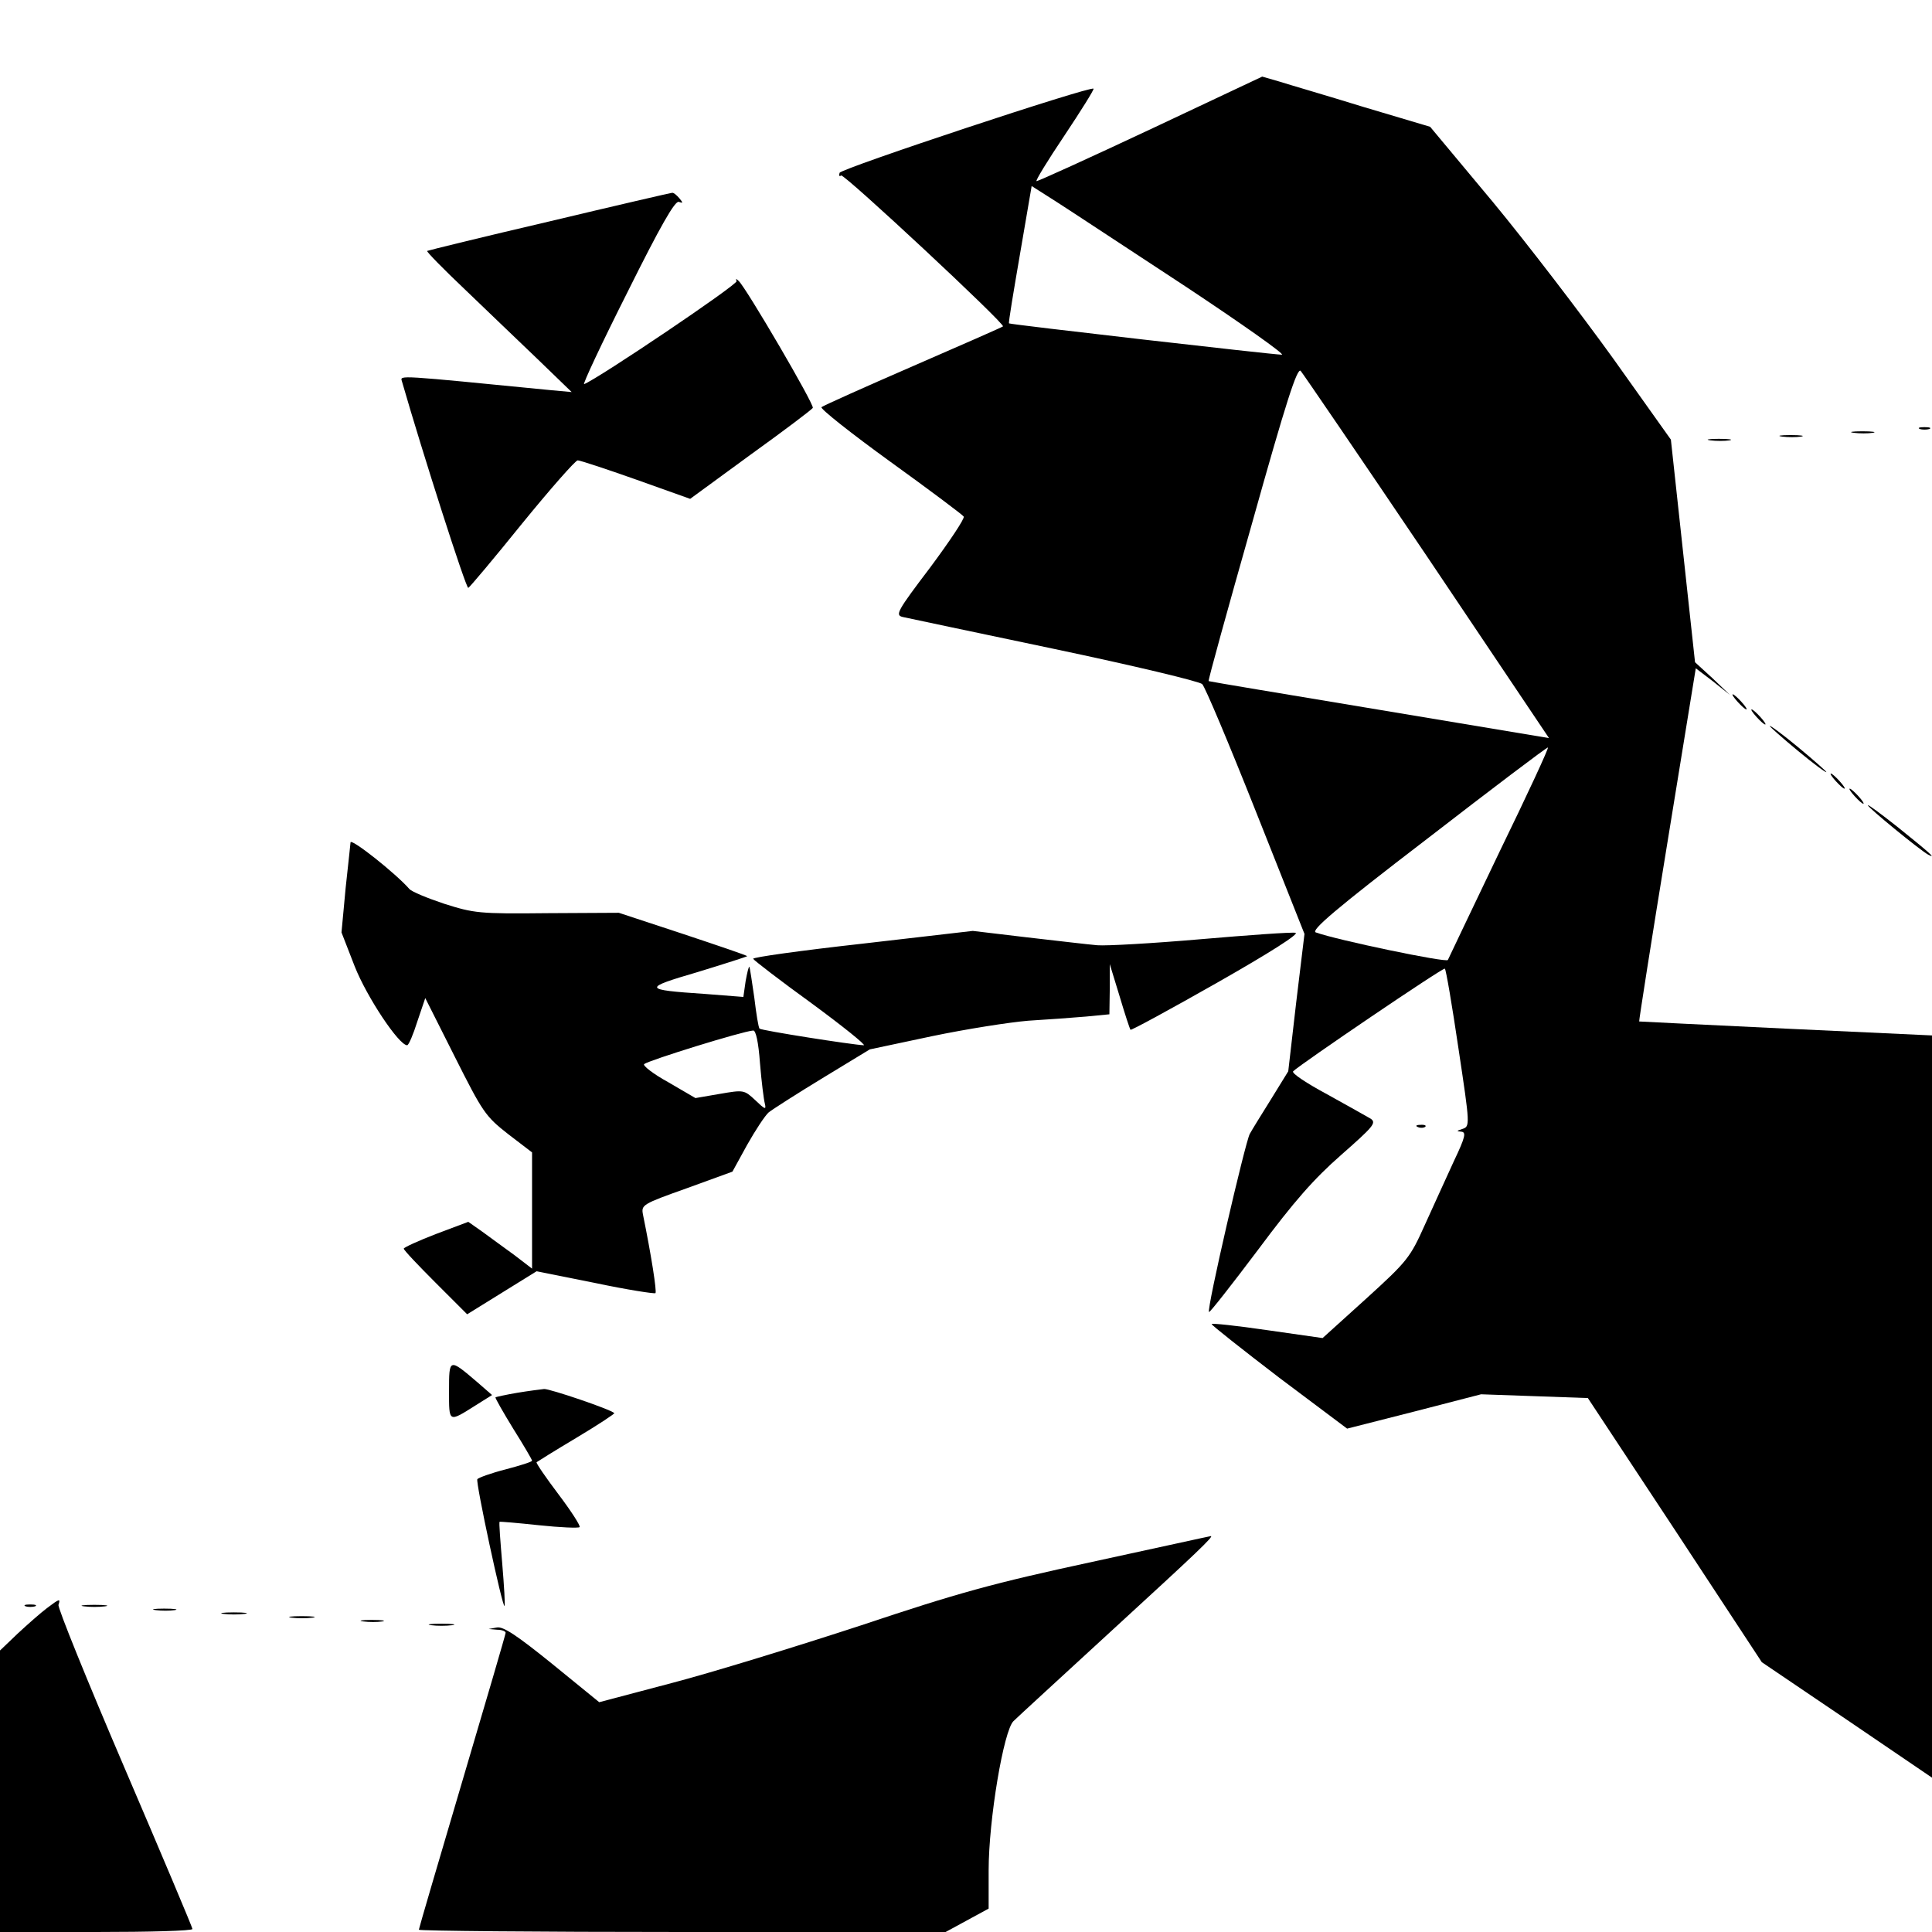 <?xml version="1.0" standalone="no"?>
<!DOCTYPE svg PUBLIC "-//W3C//DTD SVG 20010904//EN"
 "http://www.w3.org/TR/2001/REC-SVG-20010904/DTD/svg10.dtd">
<svg version="1.0" xmlns="http://www.w3.org/2000/svg"
 width="512pt" height="512pt" viewBox="0 0 512 512"
 preserveAspectRatio="xMidYMid meet">
<g transform="translate(0,512) scale(0.1,-0.1)"
fill="#000000" stroke="none">
<path d="M3050 4778 c-162 -76 -298 -138 -303 -138 -4 0 29 54 74 121 44 66
79 122 77 124 -7 8 -668 -211 -673 -223 -2 -7 -1 -11 4 -7 8 5 436 -394 429
-400 -2 -2 -109 -49 -238 -105 -129 -56 -238 -105 -243 -109 -4 -4 78 -69 183
-145 104 -75 192 -141 194 -145 3 -5 -37 -65 -89 -135 -88 -116 -93 -126 -73
-131 13 -3 194 -41 403 -85 209 -44 385 -86 391 -93 7 -6 71 -158 142 -337
l129 -325 -22 -182 -21 -182 -45 -73 c-25 -40 -51 -82 -57 -93 -12 -22 -115
-466 -108 -472 2 -2 60 72 130 165 96 129 148 188 221 252 84 74 93 84 78 95
-10 6 -62 35 -116 65 -54 29 -95 56 -90 61 18 18 398 276 402 272 3 -2 19 -96
36 -211 31 -206 31 -207 10 -214 -15 -5 -16 -6 -3 -7 14 -1 12 -13 -19 -78
-20 -43 -54 -119 -77 -169 -39 -87 -46 -96 -156 -196 l-115 -104 -147 21 c-82
12 -148 19 -147 16 0 -3 81 -67 179 -142 l180 -135 177 45 178 46 142 -5 141
-5 231 -350 230 -350 226 -153 225 -153 0 984 0 983 -387 18 c-214 10 -389 19
-389 19 -1 1 32 212 74 469 l76 467 46 -35 45 -36 -46 44 -47 43 -32 295 -32
295 -153 215 c-85 118 -228 305 -319 415 l-166 199 -178 53 c-97 30 -197 59
-222 67 l-45 13 -295 -139z m90 -416 c151 -100 267 -182 257 -182 -22 0 -720
80 -723 83 -2 1 12 84 29 183 l31 181 66 -42 c36 -23 189 -124 340 -223z m642
-717 l323 -481 -450 75 c-247 41 -451 75 -452 76 -2 1 50 189 115 418 91 325
120 414 129 404 6 -7 157 -228 335 -492z m192 -782 c-73 -153 -135 -282 -137
-287 -3 -8 -295 53 -350 73 -14 5 52 62 295 248 172 133 316 242 320 242 4 1
-54 -124 -128 -276z"/>
<path d="M1455 4533 c-176 -41 -322 -77 -323 -78 -2 -2 43 -48 100 -102 56
-54 143 -137 193 -185 l90 -87 -55 5 c-407 40 -400 40 -395 24 55 -191 170
-550 176 -548 4 2 68 78 143 171 75 92 141 167 147 167 6 0 76 -23 155 -51
l143 -51 160 117 c89 64 163 120 165 124 5 8 -176 317 -196 336 -7 7 -9 7 -6
0 5 -8 -366 -258 -404 -273 -5 -2 46 107 114 242 88 177 127 245 137 241 11
-4 12 -3 1 10 -7 8 -15 15 -19 14 -3 0 -150 -34 -326 -76z"/>
<path d="M5088 3983 c6 -2 18 -2 25 0 6 3 1 5 -13 5 -14 0 -19 -2 -12 -5z"/>
<path d="M4913 3973 c15 -2 37 -2 50 0 12 2 0 4 -28 4 -27 0 -38 -2 -22 -4z"/>
<path d="M4723 3963 c15 -2 37 -2 50 0 12 2 0 4 -28 4 -27 0 -38 -2 -22 -4z"/>
<path d="M4533 3953 c15 -2 37 -2 50 0 12 2 0 4 -28 4 -27 0 -38 -2 -22 -4z"/>
<path d="M4605 3260 c10 -11 20 -20 23 -20 3 0 -3 9 -13 20 -10 11 -20 20 -23
20 -3 0 3 -9 13 -20z"/>
<path d="M4655 3220 c10 -11 20 -20 23 -20 3 0 -3 9 -13 20 -10 11 -20 20 -23
20 -3 0 3 -9 13 -20z"/>
<path d="M4690 3196 c0 -2 34 -32 75 -66 41 -34 75 -59 75 -56 0 2 -34 32 -75
66 -41 34 -75 59 -75 56z"/>
<path d="M4865 3050 c10 -11 20 -20 23 -20 3 0 -3 9 -13 20 -10 11 -20 20 -23
20 -3 0 3 -9 13 -20z"/>
<path d="M4915 3010 c10 -11 20 -20 23 -20 3 0 -3 9 -13 20 -10 11 -20 20 -23
20 -3 0 3 -9 13 -20z"/>
<path d="M4950 2986 c0 -6 138 -119 160 -131 23 -12 5 4 -82 74 -43 34 -78 60
-78 57z"/>
<path d="M929 2888 c0 -2 -6 -56 -13 -121 l-11 -118 35 -90 c32 -81 117 -209
139 -209 4 0 16 28 27 63 l21 62 78 -155 c74 -147 81 -158 141 -205 l64 -49 0
-154 0 -154 -47 36 c-27 20 -65 47 -85 62 l-37 26 -85 -32 c-47 -18 -86 -36
-86 -39 0 -4 38 -44 84 -90 l84 -84 92 57 92 57 155 -31 c85 -18 157 -29 160
-27 4 4 -11 100 -33 208 -5 26 -2 28 116 70 l121 44 39 71 c22 39 47 77 57 86
10 8 74 49 143 91 l125 76 165 35 c91 19 206 37 255 41 50 3 118 8 153 11 l62
6 1 67 0 66 26 -85 c14 -47 27 -87 29 -89 2 -2 105 54 230 125 139 79 219 130
207 132 -11 2 -123 -6 -251 -17 -127 -11 -250 -18 -274 -16 -24 2 -108 12
-187 21 l-143 17 -294 -34 c-161 -18 -291 -36 -288 -40 2 -4 72 -58 155 -118
83 -61 145 -111 138 -111 -29 1 -271 39 -276 44 -3 2 -9 40 -14 82 -6 43 -12
80 -13 82 -2 1 -6 -16 -10 -38 l-6 -42 -102 8 c-165 11 -166 15 -19 58 72 22
131 41 131 42 0 2 -77 28 -170 59 l-170 56 -190 -1 c-181 -2 -194 0 -273 25
-45 15 -86 32 -92 39 -37 42 -152 133 -156 124z m1085 -585 c4 -49 10 -97 13
-108 4 -17 0 -15 -25 9 -30 28 -31 28 -95 17 l-64 -11 -72 42 c-40 22 -68 44
-64 48 12 10 260 87 289 89 7 1 14 -31 18 -86z"/>
<path d="M3758 2133 c7 -3 16 -2 19 1 4 3 -2 6 -13 5 -11 0 -14 -3 -6 -6z"/>
<path d="M1190 1434 c0 -85 -2 -84 71 -38 l43 27 -39 34 c-75 64 -75 64 -75
-23z"/>
<path d="M1371 1429 c-30 -5 -56 -11 -58 -12 -1 -2 20 -39 47 -83 27 -43 50
-82 50 -85 0 -3 -32 -13 -70 -23 -39 -10 -72 -22 -75 -26 -5 -8 67 -342 72
-336 2 2 -1 52 -6 112 -5 60 -9 110 -7 111 1 1 48 -3 104 -9 57 -6 105 -8 108
-5 3 3 -22 42 -56 87 -34 45 -60 83 -58 85 1 1 49 31 106 65 57 34 102 64 100
65 -9 10 -172 65 -186 64 -9 -1 -41 -5 -71 -10z"/>
<path d="M2895 981 c-264 -57 -355 -82 -615 -169 -168 -55 -392 -124 -499
-152 l-193 -51 -124 101 c-94 76 -130 100 -147 97 l-22 -4 23 -2 c12 0 22 -4
22 -8 0 -4 -52 -181 -115 -394 -63 -213 -115 -390 -115 -393 0 -3 314 -6 698
-6 l698 0 57 31 57 31 0 101 c0 135 40 372 66 396 10 10 130 120 266 245 217
199 269 248 256 245 -2 0 -142 -31 -313 -68z"/>
<path d="M124 858 c-16 -12 -50 -42 -77 -67 l-47 -45 0 -373 0 -373 255 0
c140 0 255 3 255 8 0 4 -81 196 -180 427 -99 231 -178 426 -175 432 6 18 2 16
-31 -9z"/>
<path d="M68 863 c6 -2 18 -2 25 0 6 3 1 5 -13 5 -14 0 -19 -2 -12 -5z"/>
<path d="M223 863 c15 -2 39 -2 55 0 15 2 2 4 -28 4 -30 0 -43 -2 -27 -4z"/>
<path d="M413 853 c15 -2 37 -2 50 0 12 2 0 4 -28 4 -27 0 -38 -2 -22 -4z"/>
<path d="M593 843 c15 -2 39 -2 55 0 15 2 2 4 -28 4 -30 0 -43 -2 -27 -4z"/>
<path d="M773 833 c15 -2 39 -2 55 0 15 2 2 4 -28 4 -30 0 -43 -2 -27 -4z"/>
<path d="M963 823 c15 -2 37 -2 50 0 12 2 0 4 -28 4 -27 0 -38 -2 -22 -4z"/>
<path d="M1143 813 c15 -2 39 -2 55 0 15 2 2 4 -28 4 -30 0 -43 -2 -27 -4z"/>
</g>
</svg>
